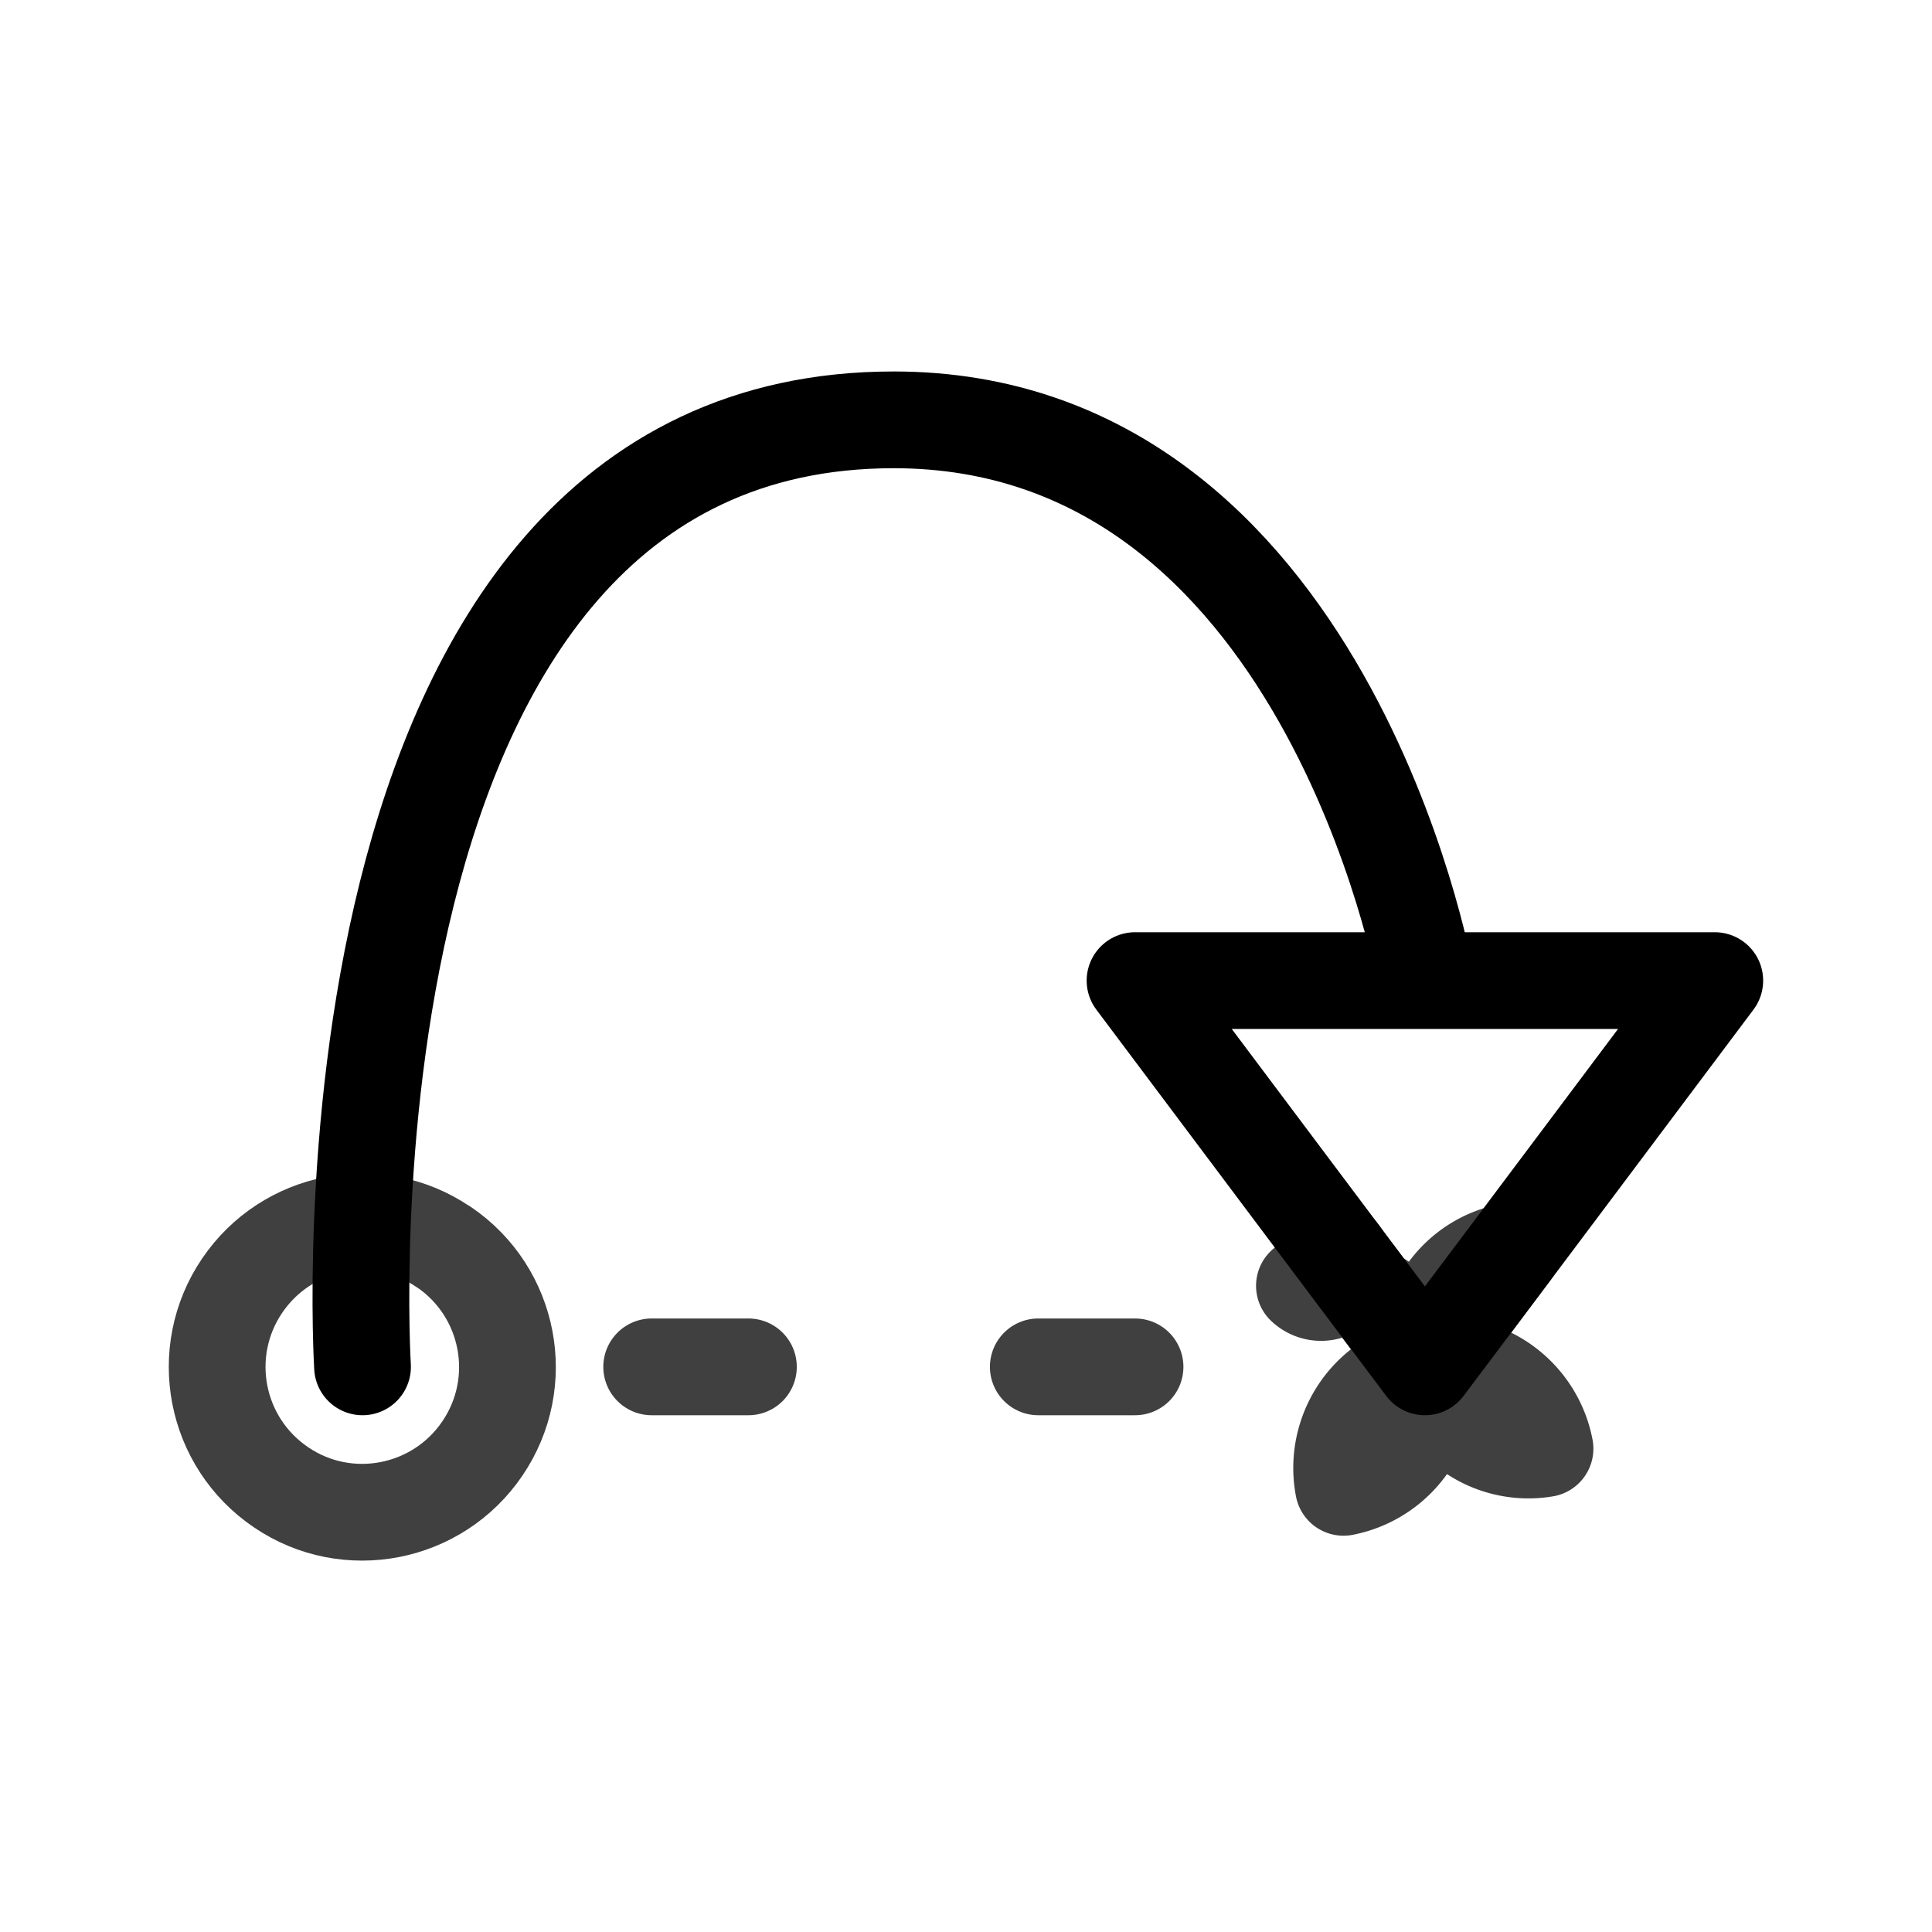 <?xml version="1.0" encoding="UTF-8" standalone="no"?>
<svg
   xmlns:dc="http://purl.org/dc/elements/1.1/"
   xmlns:cc="http://creativecommons.org/ns#"
   xmlns:rdf="http://www.w3.org/1999/02/22-rdf-syntax-ns#"
   xmlns:svg="http://www.w3.org/2000/svg"
   xmlns="http://www.w3.org/2000/svg"
   xmlns:sodipodi="http://sodipodi.sourceforge.net/DTD/sodipodi-0.dtd"
   xmlns:inkscape="http://www.inkscape.org/namespaces/inkscape"
   width="20"
   height="20"
   viewBox="0 0 5.292 5.292"
   version="1.1"
   id="svg8"
   inkscape:version="1.0.1 (3bc2e813f5, 2020-09-07)"
   sodipodi:docname="icon-menu-redo.svg">
  <defs
     id="defs2" />
  <sodipodi:namedview
     id="base"
     pagecolor="#ffffff"
     bordercolor="#666666"
     borderopacity="1.0"
     inkscape:pageopacity="0.0"
     inkscape:pageshadow="2"
     inkscape:zoom="63.356768"
     inkscape:cx="9.4383988"
     inkscape:cy="13.198576"
     inkscape:document-units="mm"
     inkscape:current-layer="layer1"
     inkscape:document-rotation="0"
     showgrid="false"
     showguides="false"
     inkscape:window-width="1920"
     inkscape:window-height="1016"
     inkscape:window-x="0"
     inkscape:window-y="27"
     inkscape:window-maximized="1"
     units="px"
     fit-margin-top="0"
     fit-margin-left="0"
     fit-margin-right="0"
     fit-margin-bottom="0" />
  <g
     inkscape:label="Layer 1"
     inkscape:groupmode="layer"
     id="layer1"
     transform="translate(-4.233,-2.646)">
    <path
       id="path852-4-8"
       style="fill:none;fill-opacity:1;fill-rule:nonzero;stroke:#404040;stroke-width:0.265;stroke-linecap:round;stroke-linejoin:round;stroke-miterlimit:4;stroke-dasharray:none;stroke-opacity:1"
       d="M 5.447,6.061 C 5.266,5.938 5.019,5.986 4.896,6.168 4.773,6.35 4.821,6.597 5.003,6.72 5.184,6.843 5.431,6.795 5.554,6.614 5.678,6.432 5.63,6.185 5.449,6.062 c -0.002,-0.001 -0.002,-0.001 -0.002,-0.001 z"
       sodipodi:nodetypes="csssccc" />
    <path
       style="fill:none;stroke:#404040;stroke-width:0.265;stroke-linecap:round;stroke-linejoin:round;stroke-miterlimit:4;stroke-dasharray:0.265, 0.794;stroke-dashoffset:0.265;stroke-opacity:1"
       d="m 8.136,6.39 -2.91,-1e-7"
       id="path2051"
       sodipodi:nodetypes="cc" />
    <path
       style="fill:none;stroke:#000000;stroke-width:0.265px;stroke-linecap:round;stroke-linejoin:round;stroke-opacity:1"
       d="m 5.226,6.39 c 0,0 -0.161,-2.594 1.455,-2.594 1.181,0 1.455,1.523 1.455,1.523"
       id="path1439"
       sodipodi:nodetypes="csc" />
    <path
       id="path852-4-8-1-2"
       style="fill:none;fill-opacity:1;fill-rule:nonzero;stroke:#404040;stroke-width:0.265;stroke-linecap:round;stroke-linejoin:round;stroke-miterlimit:4;stroke-dasharray:none;stroke-opacity:1"
       d="M 8.374,6.073 A -0.398,0.398 0 0 1 8.465,6.614 -0.398,0.398 0 0 1 7.913,6.72 -0.398,0.398 0 0 1 7.806,6.168 -0.398,0.398 0 0 1 7.897,6.073 l 0.239,0.318 z" />
    <path
       id="path834"
       style="fill:none;fill-opacity:1;stroke:#000000;stroke-width:0.265;stroke-linecap:round;stroke-linejoin:round;stroke-miterlimit:4;stroke-dasharray:none;stroke-opacity:1"
       d="M 8.93,5.332 C 8.665,5.685 8.401,6.038 8.136,6.39 7.871,6.038 7.607,5.685 7.342,5.332 c 0.529,0 1.058,0 1.588,0 z" />
  </g>
</svg>
